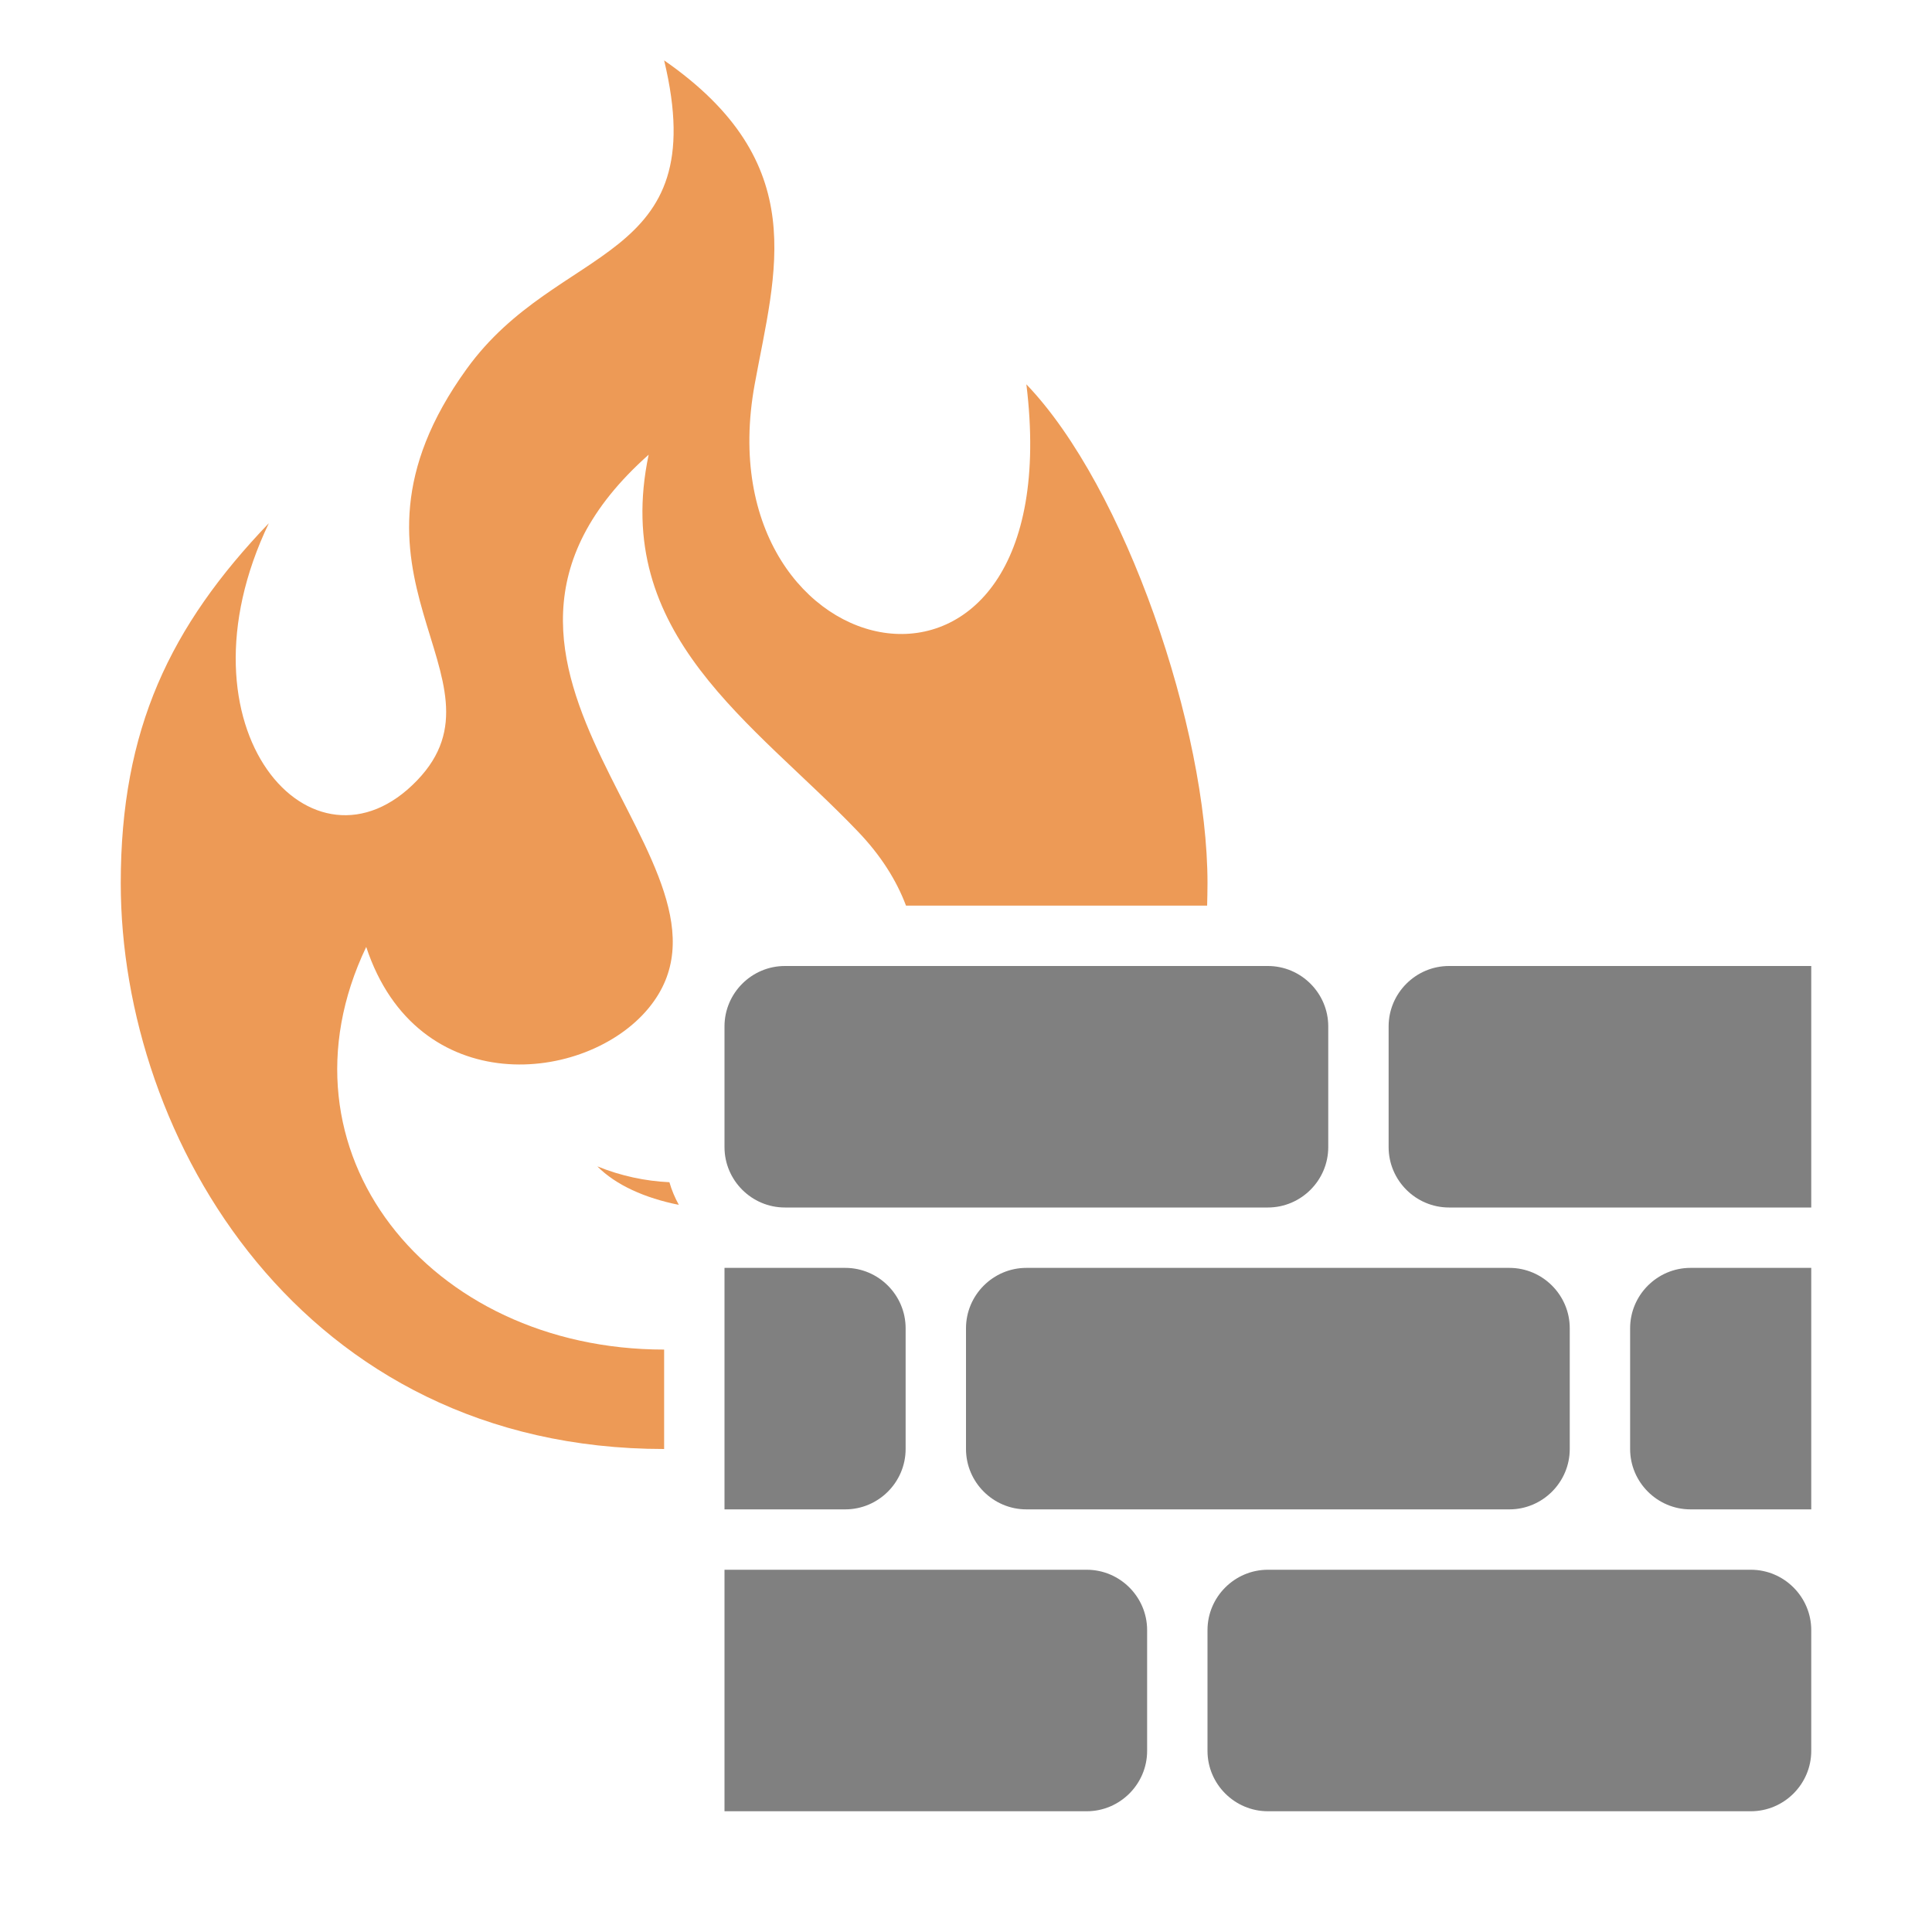 <svg xmlns="http://www.w3.org/2000/svg" width="1024" height="1024" shape-rendering="geometricPrecision" text-rendering="geometricPrecision" image-rendering="optimizeQuality" clip-rule="evenodd" viewBox="0 0 10240 10240"><title>firewall2 icon</title><desc>firewall2 icon from the IconExperience.com O-Collection. Copyright by INCORS GmbH (www.incors.com).</desc><path fill="gray" d="M4160 5120h2560c176 0 320 144 320 320v640c0 176-144 320-320 320H4160c-176 0-320-144-320-320v-640c0-176 144-320 320-320zm-320 1600h640c176 0 320 144 320 320v640c0 176-144 320-320 320h-640V6720zm1600 0h2560c176 0 320 144 320 320v640c0 176-144 320-320 320H5440c-176 0-320-144-320-320v-640c0-176 144-320 320-320zm1280 1600h2560c176 0 320 144 320 320v640c0 176-144 320-320 320H6720c-176 0-320-144-320-320v-640c0-176 144-320 320-320zm-2880 0h1920c176 0 320 144 320 320v640c0 176-144 320-320 320H3840V8320zm5120-1600h640v1280h-640c-176 0-320-144-320-320v-640c0-176 144-320 320-320zM7680 5120h1920v1280H7680c-176 0-320-144-320-320v-640c0-176 144-320 320-320z"/><path fill="#ED9A56" d="M3520 320c785 545 589 1119 480 1717-284 1554 1680 1963 1440 0 524 546 960 1827 960 2644 0 40-1 79-2 119H4802c-50-133-133-266-255-393-550-576-1310-1041-1109-1997-1281 1138 619 2181 0 2933-331 402-1227 492-1497-324-516 1080 332 2134 1579 2134v527c-1920 0-2880-1644-2880-2999 0-817 262-1362 785-1908-523 1091 236 1936 786 1363 524-545-525-1090 262-2180 487-676 1309-546 1047-1636zm28 5946c-128-6-256-33-382-84 98 99 252 168 432 204-21-38-38-78-50-120z"/></svg>